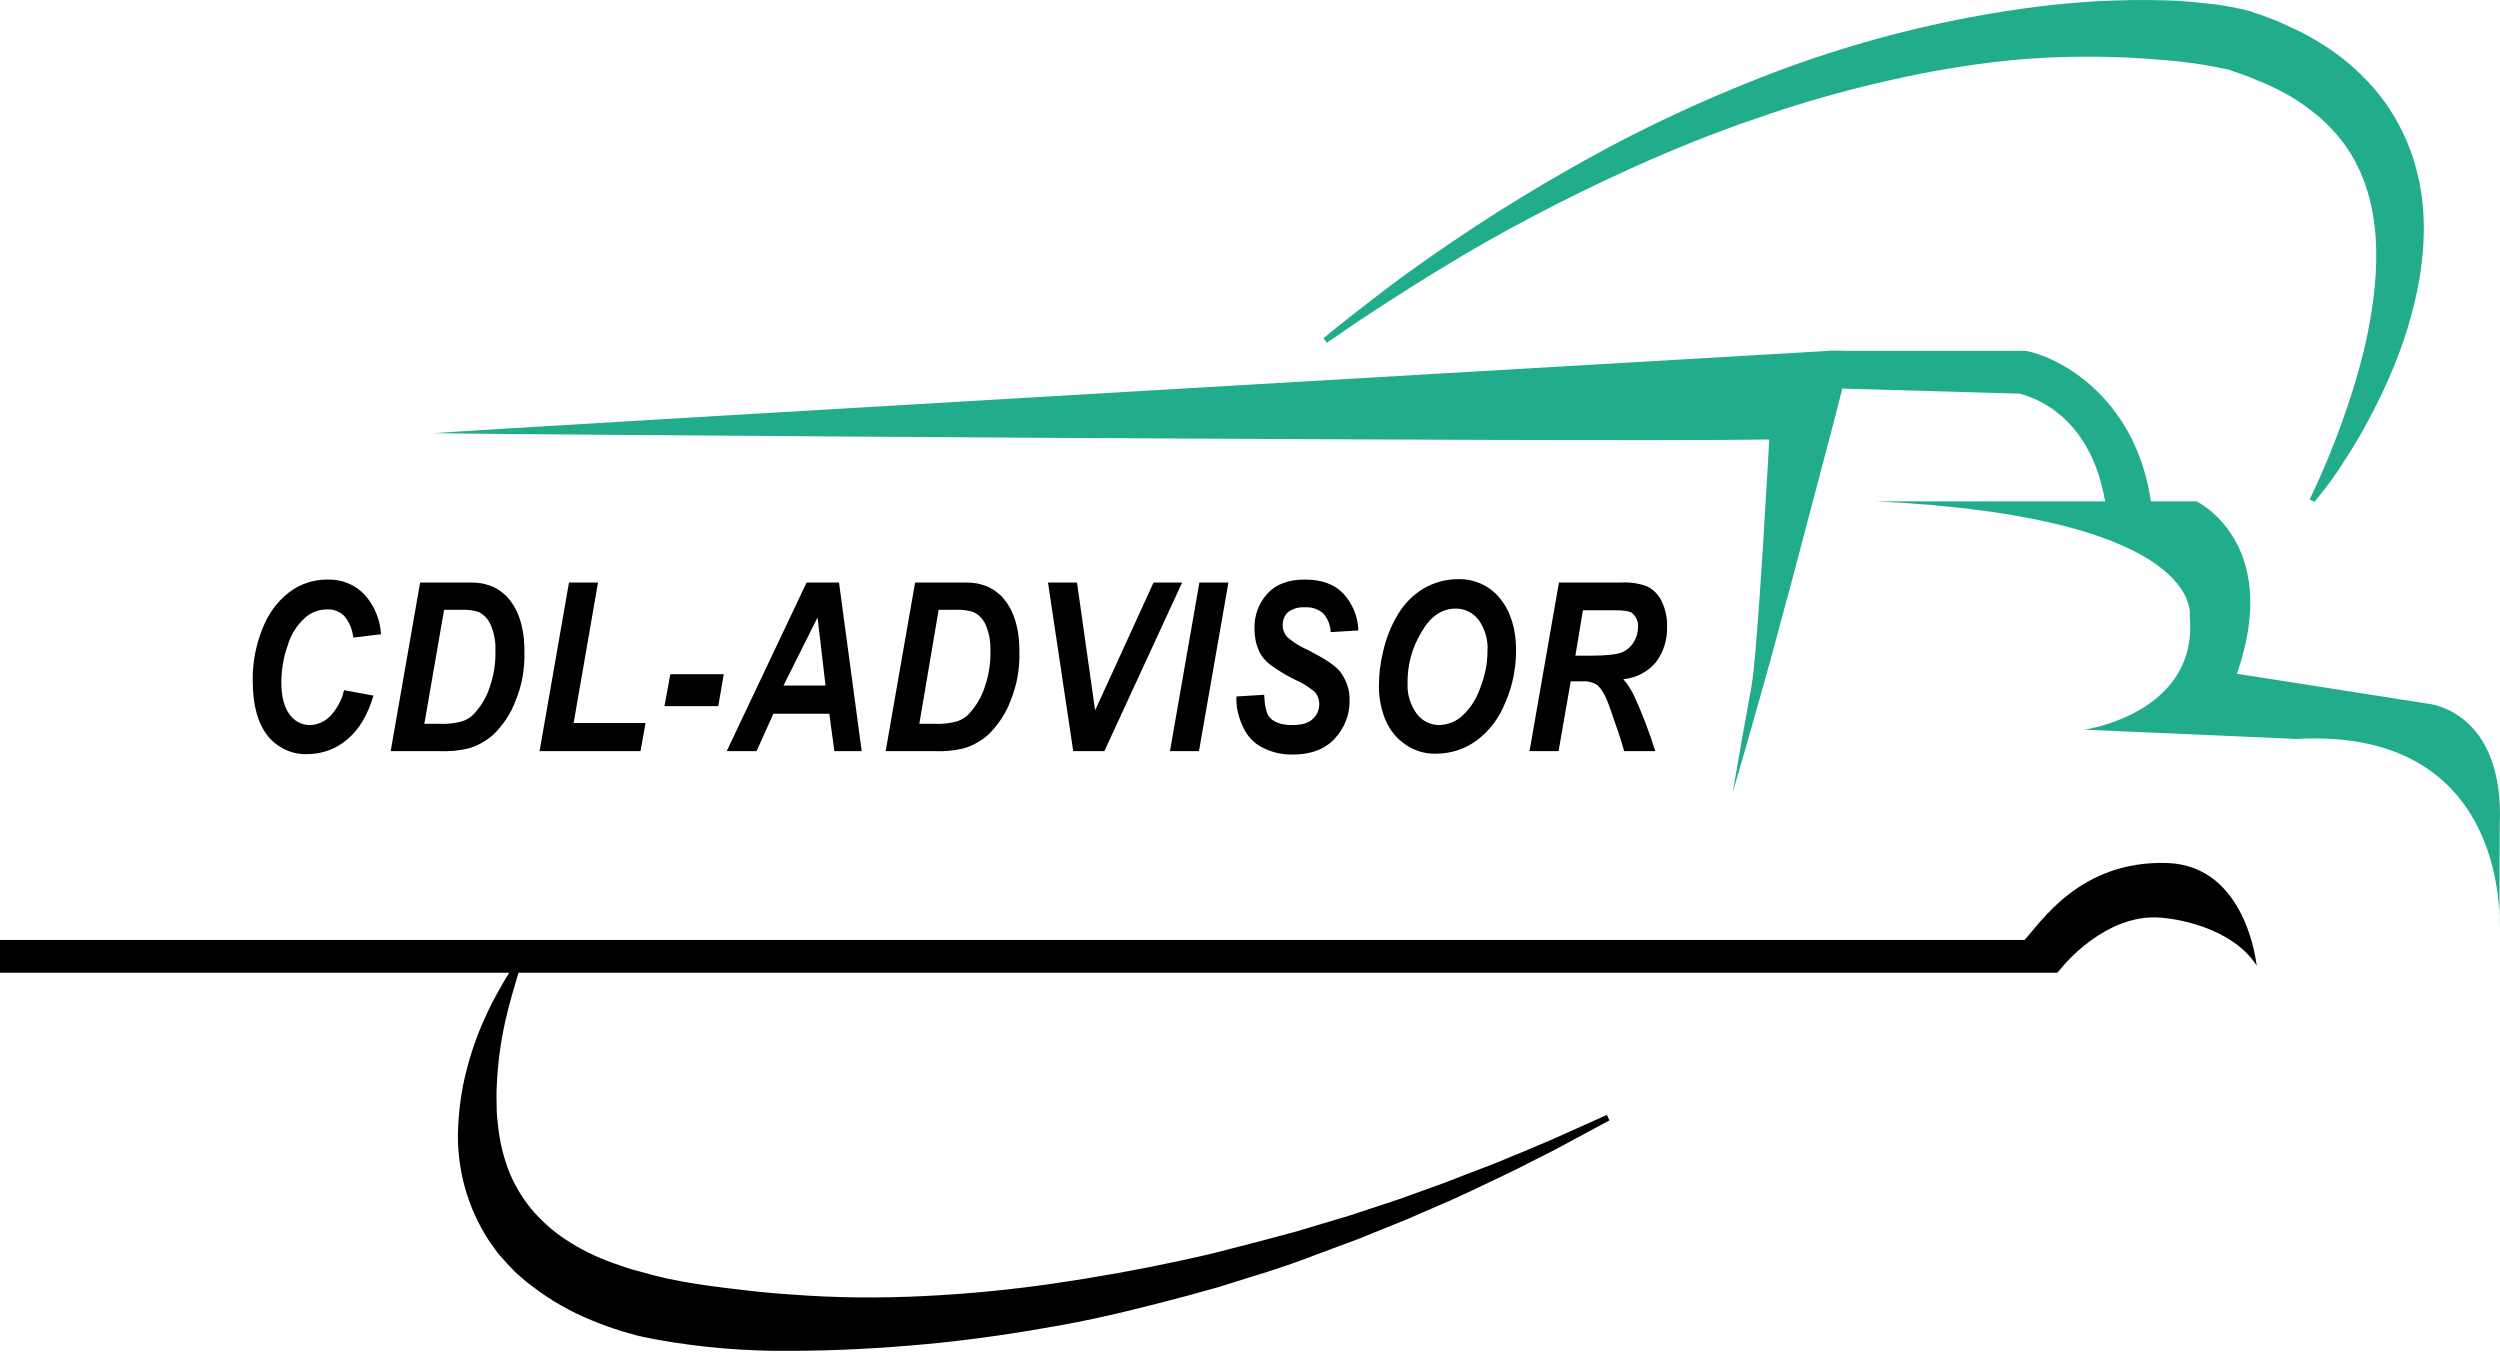 <svg width="117" height="64" viewBox="0 0 117 64" fill="none" xmlns="http://www.w3.org/2000/svg">
<path d="M16.1 32.3L17.478 32.555C17.222 33.441 16.808 34.13 16.277 34.583C15.765 35.035 15.096 35.291 14.407 35.291C13.679 35.331 12.97 34.996 12.518 34.425C12.065 33.835 11.829 33.008 11.829 31.886C11.809 31.04 11.967 30.213 12.281 29.426C12.537 28.757 12.97 28.146 13.541 27.713C14.053 27.32 14.683 27.123 15.313 27.123C15.962 27.103 16.592 27.34 17.045 27.812C17.517 28.324 17.793 28.993 17.832 29.682L16.533 29.839C16.494 29.465 16.356 29.131 16.12 28.835C15.903 28.619 15.608 28.501 15.293 28.52C14.899 28.52 14.525 28.678 14.25 28.934C13.876 29.288 13.6 29.721 13.462 30.213C13.266 30.764 13.167 31.355 13.167 31.945C13.167 32.575 13.285 33.067 13.541 33.421C13.758 33.736 14.112 33.933 14.486 33.933C14.84 33.933 15.194 33.776 15.45 33.52C15.765 33.185 16.002 32.752 16.1 32.3Z" fill="black"/>
<path d="M18.284 35.154L19.662 27.261H21.433C21.925 27.261 22.24 27.261 22.378 27.281C22.634 27.3 22.87 27.379 23.106 27.477C23.323 27.576 23.52 27.733 23.697 27.891C23.874 28.088 24.032 28.304 24.15 28.54C24.287 28.816 24.386 29.111 24.445 29.426C24.523 29.78 24.543 30.154 24.543 30.528C24.563 31.296 24.425 32.083 24.13 32.792C23.913 33.382 23.559 33.914 23.106 34.366C22.752 34.681 22.339 34.917 21.886 35.036C21.453 35.134 21.02 35.173 20.587 35.154H18.284ZM19.859 33.874H20.548C20.922 33.894 21.276 33.855 21.63 33.756C21.866 33.678 22.083 33.54 22.24 33.343C22.536 33.008 22.772 32.615 22.91 32.182C23.106 31.631 23.205 31.04 23.185 30.469C23.205 30.036 23.126 29.603 22.949 29.21C22.831 28.954 22.634 28.757 22.398 28.639C22.122 28.56 21.847 28.521 21.571 28.54H20.784L19.859 33.874Z" fill="black"/>
<path d="M25.252 35.154L26.629 27.261H27.987L26.846 33.835H30.212L29.975 35.154H25.252Z" fill="black"/>
<path d="M31.372 31.551H33.872L33.616 33.047H31.097L31.372 31.551Z" fill="black"/>
<path d="M38.812 33.402H36.194L35.407 35.154H34.01L37.749 27.261H39.265L40.328 35.154H39.048L38.812 33.402ZM38.635 32.083L38.261 28.895L36.667 32.083H38.635Z" fill="black"/>
<path d="M41.449 35.154L42.827 27.261H44.598C45.09 27.261 45.405 27.261 45.543 27.281C45.799 27.3 46.035 27.379 46.271 27.477C46.488 27.576 46.685 27.733 46.862 27.891C47.039 28.088 47.197 28.304 47.315 28.54C47.452 28.816 47.551 29.111 47.61 29.426C47.689 29.78 47.708 30.154 47.708 30.528C47.728 31.296 47.59 32.083 47.295 32.792C47.078 33.382 46.724 33.914 46.271 34.366C45.917 34.681 45.504 34.917 45.051 35.036C44.618 35.134 44.185 35.173 43.752 35.154H41.449ZM43.024 33.874H43.713C44.087 33.894 44.441 33.855 44.795 33.756C45.031 33.678 45.248 33.54 45.405 33.343C45.701 33.008 45.937 32.615 46.075 32.182C46.271 31.631 46.37 31.04 46.35 30.469C46.37 30.036 46.291 29.603 46.114 29.21C45.996 28.954 45.799 28.757 45.543 28.639C45.268 28.56 44.992 28.521 44.717 28.54H43.929L43.024 33.874Z" fill="black"/>
<path d="M51.684 35.154H50.227L49.046 27.261H50.404L51.251 33.245L53.987 27.261H55.325L51.684 35.154Z" fill="black"/>
<path d="M54.754 35.154L56.132 27.261H57.49L56.112 35.154H54.754Z" fill="black"/>
<path d="M57.864 32.595L59.163 32.516C59.182 33.008 59.261 33.343 59.379 33.52C59.576 33.795 59.95 33.933 60.481 33.933C60.934 33.933 61.249 33.835 61.446 33.638C61.643 33.461 61.741 33.205 61.741 32.949C61.741 32.733 61.663 32.516 61.505 32.359C61.21 32.122 60.895 31.926 60.56 31.788C60.167 31.591 59.812 31.375 59.458 31.119C59.222 30.942 59.025 30.705 58.907 30.43C58.769 30.115 58.71 29.78 58.71 29.426C58.69 28.816 58.907 28.225 59.32 27.773C59.714 27.34 60.304 27.123 61.072 27.123C61.84 27.123 62.45 27.34 62.863 27.773C63.296 28.245 63.552 28.855 63.572 29.505L62.273 29.583C62.273 29.268 62.135 28.953 61.938 28.717C61.702 28.501 61.387 28.402 61.072 28.422C60.777 28.402 60.501 28.481 60.265 28.658C60.108 28.816 60.029 29.032 60.029 29.249C60.029 29.465 60.108 29.662 60.245 29.82C60.541 30.075 60.875 30.272 61.23 30.43C61.997 30.823 62.469 31.138 62.686 31.394C63.001 31.788 63.178 32.28 63.158 32.772C63.178 33.441 62.922 34.071 62.469 34.563C62.017 35.055 61.367 35.311 60.541 35.311C60.029 35.331 59.517 35.213 59.064 34.976C58.671 34.779 58.356 34.425 58.179 34.032C57.943 33.539 57.844 33.067 57.864 32.595Z" fill="black"/>
<path d="M64.536 32.044C64.536 31.552 64.595 31.06 64.713 30.568C64.851 29.918 65.087 29.308 65.421 28.757C65.717 28.265 66.11 27.852 66.602 27.556C67.094 27.261 67.665 27.104 68.236 27.104C69.004 27.084 69.732 27.419 70.204 28.009C70.696 28.619 70.952 29.426 70.952 30.43C70.952 31.257 70.795 32.083 70.46 32.851C70.185 33.559 69.732 34.189 69.122 34.642C68.571 35.055 67.901 35.272 67.213 35.272C66.661 35.291 66.11 35.114 65.658 34.76C65.244 34.445 64.949 34.012 64.772 33.52C64.614 33.067 64.516 32.556 64.536 32.044ZM65.874 32.024C65.854 32.516 66.012 32.989 66.287 33.382C66.543 33.737 66.937 33.933 67.37 33.933C67.764 33.914 68.138 33.776 68.433 33.5C68.826 33.146 69.102 32.693 69.279 32.182C69.496 31.631 69.614 31.06 69.614 30.469C69.653 29.958 69.496 29.426 69.201 29.013C68.945 28.678 68.551 28.481 68.138 28.481C67.468 28.481 66.937 28.855 66.524 29.584C66.071 30.331 65.854 31.158 65.874 32.024Z" fill="black"/>
<path d="M72.94 35.154H71.582L72.959 27.261H75.892C76.286 27.241 76.699 27.3 77.073 27.438C77.368 27.576 77.604 27.812 77.762 28.127C77.939 28.501 78.037 28.914 78.018 29.328C78.037 29.918 77.86 30.509 77.506 30.981C77.132 31.434 76.581 31.729 75.971 31.788C76.168 32.005 76.325 32.26 76.463 32.536C76.856 33.382 77.191 34.268 77.467 35.154H76.01C75.892 34.701 75.656 34.012 75.321 33.067C75.144 32.556 74.947 32.221 74.731 32.044C74.534 31.926 74.298 31.867 74.061 31.886H73.51L72.94 35.154ZM73.727 30.686H74.455C75.183 30.686 75.675 30.627 75.912 30.528C76.148 30.43 76.345 30.253 76.463 30.036C76.601 29.82 76.66 29.584 76.66 29.328C76.679 29.072 76.561 28.836 76.364 28.678C76.246 28.599 75.99 28.56 75.577 28.56H74.081L73.727 30.686Z" fill="black"/>
<path d="M20.311 20.274C21.649 20.136 85.654 16.416 85.654 16.416H86.205L86.402 17.479L85.772 19.939L85.122 22.4L84.473 24.86C84.256 25.686 84.04 26.494 83.823 27.32C83.371 28.954 82.957 30.587 82.485 32.221L81.796 34.661L81.088 37.102L81.521 34.602L81.973 32.103C82.269 30.43 82.8 20.569 82.8 20.569C73.746 20.707 21.531 20.314 20.311 20.274Z" fill="#21AD8C"/>
<path d="M98.585 23.895C97.994 19.388 95.081 18.581 94.53 18.424L85.595 18.168V16.416H94.806L94.884 16.436C96.616 16.81 100.061 18.798 100.69 23.659L98.585 23.895Z" fill="#21AD8C"/>
<path d="M116.968 43.439C116.968 43.439 117.578 34.031 107.481 34.582L97.542 34.149C97.542 34.149 102.896 33.401 102.482 28.835C102.482 28.835 103.25 24.21 87.8 23.462H102.797C102.797 23.462 106.832 25.391 104.687 31.532L113.602 32.929C113.602 32.929 117.243 33.205 116.988 38.676L116.968 43.439Z" fill="#21AD8C"/>
<path d="M96.282 45.525H0V43.99H94.747C95.495 43.203 97.325 40.251 101.439 40.389C105.159 40.526 105.611 45.191 105.611 45.191C104.627 43.636 102.403 43.045 101.124 42.947C98.526 42.731 96.518 45.25 96.499 45.27L96.282 45.525Z" fill="black"/>
<path d="M24.444 45.014C24.444 45.014 24.346 45.25 24.208 45.722C24.07 46.194 23.854 46.883 23.657 47.749C23.421 48.792 23.283 49.855 23.244 50.918C23.224 51.213 23.244 51.528 23.244 51.843C23.244 52.158 23.283 52.473 23.323 52.807C23.401 53.477 23.559 54.126 23.795 54.756C24.051 55.406 24.405 56.016 24.838 56.547C25.31 57.118 25.861 57.61 26.491 58.023C27.18 58.476 27.908 58.83 28.676 59.106C29.089 59.243 29.483 59.401 29.916 59.499L30.565 59.676C30.644 59.696 30.683 59.716 30.723 59.716L30.88 59.755L31.215 59.834C32.12 60.031 33.065 60.168 34.049 60.286C35.033 60.405 36.017 60.523 37.021 60.582C39.068 60.739 41.115 60.759 43.162 60.66C45.228 60.562 47.275 60.365 49.302 60.07C51.329 59.775 53.298 59.42 55.207 59.007L56.624 58.692C57.096 58.574 57.549 58.456 58.002 58.338L58.69 58.161L59.359 57.984L60.678 57.63C61.544 57.374 62.371 57.118 63.178 56.882L65.5 56.114L67.626 55.346C68.295 55.091 68.925 54.835 69.515 54.618C70.106 54.402 70.657 54.146 71.168 53.949L72.566 53.359L75.203 52.178L75.321 52.434L72.763 53.811L71.405 54.5C70.913 54.756 70.362 55.012 69.791 55.287C69.22 55.563 68.59 55.858 67.941 56.153L65.854 57.059L63.571 57.984C62.764 58.279 61.938 58.594 61.092 58.909C60.245 59.224 59.359 59.519 58.434 59.794L57.057 60.227L55.64 60.621C53.711 61.133 51.723 61.645 49.657 62.019C47.59 62.392 45.484 62.707 43.358 62.904C41.233 63.101 39.087 63.219 36.962 63.219C34.856 63.239 32.77 63.062 30.703 62.688L30.309 62.609L30.113 62.57C30.034 62.55 29.955 62.53 29.916 62.53L29.148 62.314C28.656 62.156 28.164 61.999 27.672 61.782C26.708 61.389 25.802 60.877 24.976 60.247C24.877 60.168 24.759 60.09 24.661 60.011L24.366 59.755C24.169 59.598 23.992 59.42 23.815 59.224C23.637 59.027 23.48 58.85 23.303 58.653L22.87 58.043C22.358 57.256 21.965 56.37 21.728 55.465C21.512 54.638 21.413 53.811 21.433 52.965C21.453 52.237 21.532 51.508 21.669 50.8C21.905 49.658 22.26 48.556 22.752 47.513C22.949 47.08 23.145 46.706 23.323 46.391C23.5 46.076 23.657 45.801 23.795 45.584C24.051 45.171 24.228 44.955 24.228 44.955L24.444 45.014Z" fill="black"/>
<path d="M108.091 23.384C108.091 23.384 108.209 23.128 108.426 22.655C108.642 22.183 108.957 21.474 109.312 20.549C109.666 19.624 110.059 18.522 110.414 17.223C110.807 15.806 111.083 14.35 111.181 12.874C111.28 11.299 111.142 9.587 110.473 8.071C110.138 7.304 109.666 6.595 109.075 5.985C108.78 5.67 108.446 5.375 108.091 5.119C107.737 4.844 107.343 4.588 106.95 4.371C106.536 4.155 106.103 3.938 105.651 3.761C105.434 3.663 105.198 3.584 104.962 3.486L104.608 3.367L104.43 3.308L104.391 3.289H104.371H104.411L104.352 3.269C103.899 3.171 103.387 3.072 102.876 2.994C102.364 2.915 101.833 2.856 101.321 2.816C99.156 2.62 96.991 2.6 94.826 2.757C92.641 2.934 90.476 3.289 88.331 3.781C86.245 4.253 84.178 4.844 82.171 5.552C80.203 6.221 78.313 6.989 76.561 7.776C74.81 8.563 73.176 9.37 71.68 10.158C70.185 10.945 68.846 11.712 67.685 12.421C66.504 13.13 65.5 13.779 64.674 14.31C63.847 14.842 63.198 15.275 62.765 15.59L62.095 16.042L61.938 15.826L62.568 15.314C62.981 14.98 63.591 14.507 64.379 13.897C65.166 13.287 66.13 12.578 67.272 11.791C68.413 11.004 69.712 10.138 71.169 9.252C72.625 8.367 74.219 7.442 75.971 6.536C77.723 5.631 79.592 4.765 81.58 3.958C85.753 2.246 90.122 1.045 94.59 0.415C96.892 0.081 99.215 -0.057 101.537 0.022C102.128 0.041 102.698 0.1 103.269 0.159C103.86 0.218 104.45 0.317 105.041 0.455L105.178 0.494L105.257 0.514H105.277L105.336 0.533L105.552 0.612L105.966 0.75C106.241 0.868 106.517 0.947 106.792 1.084C107.068 1.222 107.324 1.321 107.599 1.458C107.875 1.596 108.131 1.734 108.386 1.891C109.41 2.482 110.335 3.249 111.103 4.135C111.85 5.001 112.441 6.024 112.834 7.107C113.189 8.111 113.386 9.154 113.425 10.217C113.464 11.161 113.386 12.126 113.228 13.051C112.953 14.645 112.461 16.2 111.811 17.676C111.319 18.798 110.768 19.861 110.138 20.904C109.607 21.75 109.174 22.419 108.839 22.832C108.505 23.246 108.327 23.482 108.327 23.482L108.091 23.384Z" fill="#21AD8C"/>
</svg>
